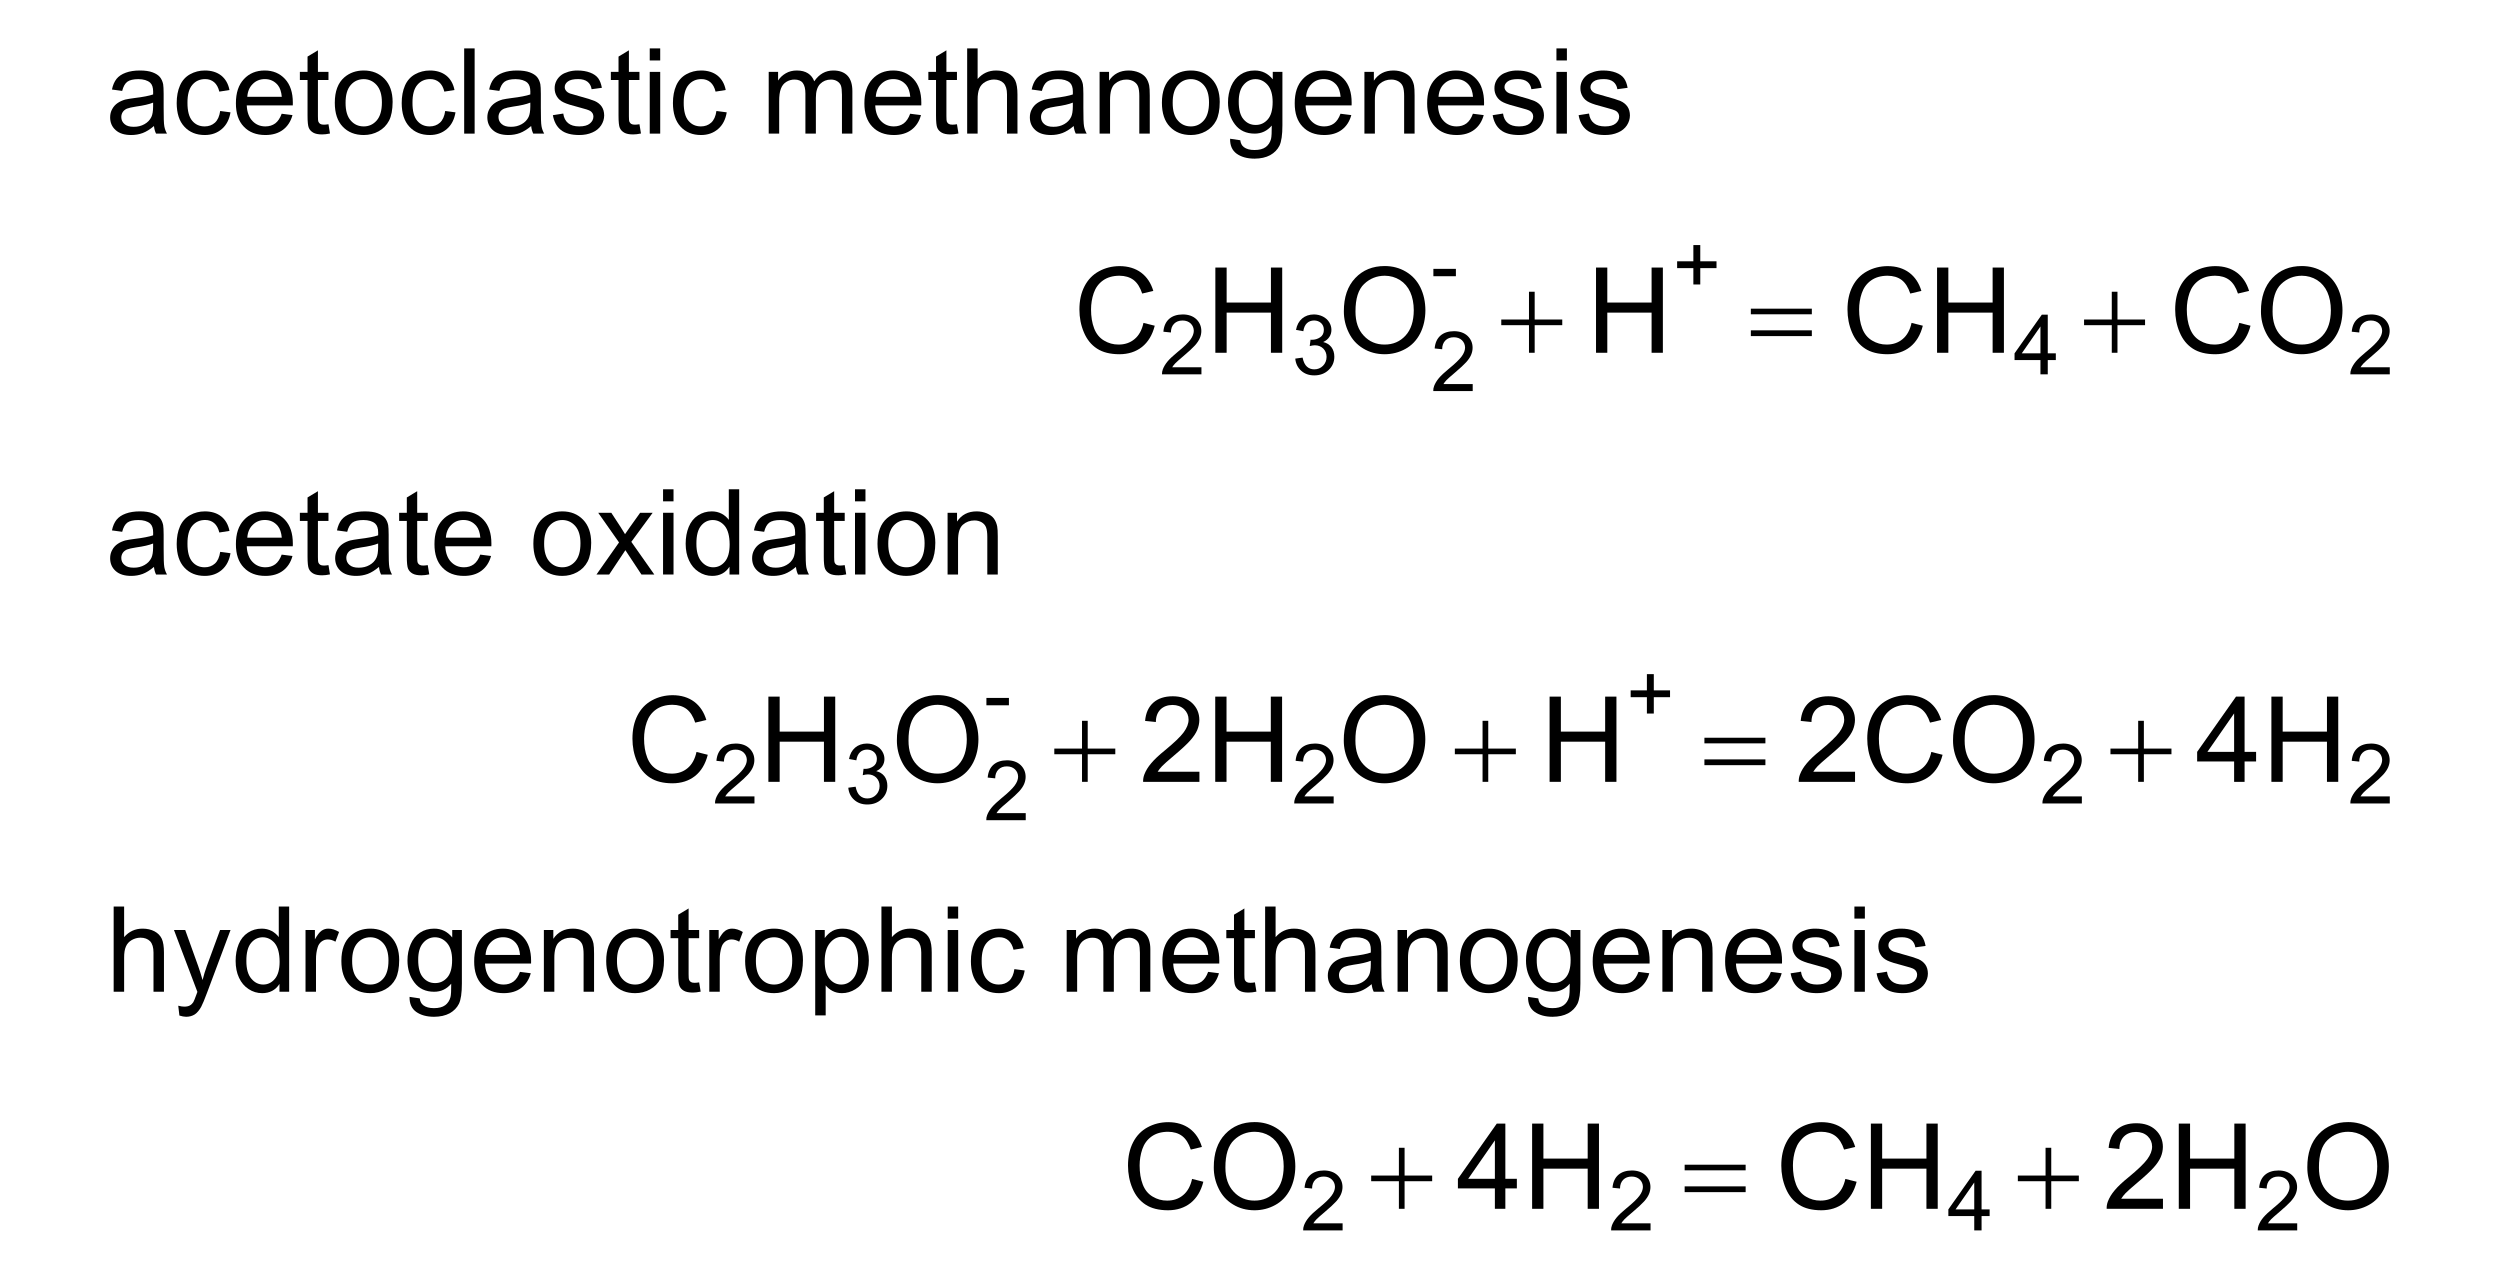 <?xml version="1.0" encoding="UTF-8"?>
<svg xmlns="http://www.w3.org/2000/svg" xmlns:xlink="http://www.w3.org/1999/xlink" width="252pt" height="129pt" viewBox="0 0 252 129" version="1.1">
<defs>
<g>
<symbol overflow="visible" id="glyph0-0">
<path style="stroke:none;" d="M 4.852 -0.766 C 4.461 -0.434 4.082 -0.199 3.723 -0.062 C 3.355 0.074 2.969 0.141 2.562 0.141 C 1.875 0.141 1.352 -0.023 0.984 -0.359 C 0.617 -0.688 0.434 -1.117 0.434 -1.641 C 0.434 -1.945 0.5 -2.223 0.641 -2.473 C 0.777 -2.723 0.961 -2.926 1.188 -3.082 C 1.41 -3.234 1.664 -3.348 1.945 -3.43 C 2.152 -3.477 2.465 -3.531 2.883 -3.586 C 3.734 -3.688 4.359 -3.809 4.766 -3.949 C 4.766 -4.09 4.77 -4.18 4.77 -4.227 C 4.77 -4.648 4.668 -4.953 4.469 -5.133 C 4.199 -5.371 3.801 -5.488 3.27 -5.492 C 2.77 -5.488 2.402 -5.402 2.168 -5.23 C 1.934 -5.055 1.758 -4.746 1.648 -4.305 L 0.617 -4.445 C 0.707 -4.887 0.863 -5.242 1.078 -5.516 C 1.289 -5.781 1.598 -5.992 2.008 -6.141 C 2.41 -6.289 2.883 -6.363 3.422 -6.363 C 3.953 -6.363 4.383 -6.301 4.715 -6.176 C 5.047 -6.051 5.293 -5.891 5.449 -5.703 C 5.605 -5.512 5.715 -5.273 5.777 -4.984 C 5.809 -4.805 5.824 -4.48 5.828 -4.016 L 5.828 -2.609 C 5.824 -1.625 5.848 -1.004 5.895 -0.746 C 5.941 -0.484 6.031 -0.238 6.164 0 L 5.062 0 C 4.953 -0.219 4.883 -0.473 4.852 -0.766 Z M 4.766 -3.125 C 4.375 -2.965 3.801 -2.832 3.039 -2.727 C 2.605 -2.66 2.301 -2.59 2.121 -2.516 C 1.941 -2.434 1.801 -2.32 1.703 -2.172 C 1.605 -2.02 1.559 -1.852 1.559 -1.672 C 1.559 -1.387 1.664 -1.152 1.875 -0.969 C 2.086 -0.777 2.398 -0.684 2.812 -0.688 C 3.219 -0.684 3.578 -0.773 3.895 -0.953 C 4.211 -1.129 4.445 -1.371 4.594 -1.68 C 4.707 -1.918 4.762 -2.27 4.766 -2.734 Z M 4.766 -3.125 "/>
</symbol>
<symbol overflow="visible" id="glyph0-1">
<path style="stroke:none;" d="M 4.852 -2.281 L 5.891 -2.145 C 5.773 -1.426 5.484 -0.863 5.02 -0.465 C 4.551 -0.059 3.977 0.141 3.297 0.141 C 2.445 0.141 1.762 -0.137 1.246 -0.695 C 0.727 -1.25 0.469 -2.047 0.469 -3.086 C 0.469 -3.754 0.578 -4.344 0.801 -4.852 C 1.023 -5.355 1.363 -5.73 1.816 -5.984 C 2.27 -6.234 2.766 -6.363 3.305 -6.363 C 3.98 -6.363 4.531 -6.191 4.965 -5.848 C 5.391 -5.504 5.668 -5.02 5.789 -4.395 L 4.766 -4.234 C 4.664 -4.652 4.492 -4.969 4.246 -5.18 C 3.996 -5.391 3.695 -5.496 3.344 -5.496 C 2.809 -5.496 2.379 -5.305 2.051 -4.922 C 1.719 -4.539 1.551 -3.938 1.555 -3.117 C 1.551 -2.281 1.711 -1.672 2.035 -1.293 C 2.352 -0.914 2.77 -0.727 3.289 -0.727 C 3.695 -0.727 4.043 -0.852 4.324 -1.105 C 4.602 -1.359 4.777 -1.75 4.852 -2.281 Z M 4.852 -2.281 "/>
</symbol>
<symbol overflow="visible" id="glyph0-2">
<path style="stroke:none;" d="M 5.051 -2.004 L 6.141 -1.867 C 5.969 -1.23 5.648 -0.738 5.184 -0.387 C 4.719 -0.035 4.125 0.141 3.406 0.141 C 2.492 0.141 1.77 -0.137 1.238 -0.699 C 0.699 -1.254 0.434 -2.043 0.438 -3.059 C 0.434 -4.105 0.703 -4.918 1.246 -5.496 C 1.781 -6.074 2.48 -6.363 3.344 -6.363 C 4.176 -6.363 4.855 -6.078 5.383 -5.512 C 5.91 -4.945 6.176 -4.148 6.176 -3.125 C 6.176 -3.059 6.172 -2.965 6.172 -2.844 L 1.531 -2.844 C 1.562 -2.156 1.758 -1.633 2.109 -1.27 C 2.457 -0.906 2.891 -0.727 3.41 -0.727 C 3.797 -0.727 4.125 -0.828 4.402 -1.031 C 4.672 -1.234 4.891 -1.559 5.051 -2.004 Z M 1.586 -3.711 L 5.062 -3.711 C 5.016 -4.227 4.883 -4.621 4.664 -4.887 C 4.328 -5.293 3.891 -5.496 3.359 -5.496 C 2.871 -5.496 2.465 -5.332 2.137 -5.008 C 1.805 -4.684 1.621 -4.25 1.586 -3.711 Z M 1.586 -3.711 "/>
</symbol>
<symbol overflow="visible" id="glyph0-3">
<path style="stroke:none;" d="M 3.094 -0.945 L 3.246 -0.012 C 2.949 0.051 2.684 0.082 2.449 0.082 C 2.066 0.082 1.77 0.023 1.559 -0.098 C 1.348 -0.219 1.199 -0.379 1.113 -0.578 C 1.027 -0.773 0.984 -1.188 0.984 -1.82 L 0.984 -5.402 L 0.211 -5.402 L 0.211 -6.223 L 0.984 -6.223 L 0.984 -7.766 L 2.031 -8.398 L 2.031 -6.223 L 3.094 -6.223 L 3.094 -5.402 L 2.031 -5.402 L 2.031 -1.766 C 2.027 -1.461 2.047 -1.27 2.086 -1.184 C 2.125 -1.098 2.184 -1.027 2.27 -0.977 C 2.352 -0.926 2.473 -0.902 2.633 -0.902 C 2.742 -0.902 2.898 -0.914 3.094 -0.945 Z M 3.094 -0.945 "/>
</symbol>
<symbol overflow="visible" id="glyph0-4">
<path style="stroke:none;" d="M 0.398 -3.109 C 0.398 -4.262 0.719 -5.117 1.359 -5.672 C 1.895 -6.133 2.547 -6.363 3.316 -6.363 C 4.172 -6.363 4.871 -6.082 5.414 -5.52 C 5.953 -4.957 6.223 -4.184 6.227 -3.199 C 6.223 -2.398 6.102 -1.766 5.867 -1.309 C 5.625 -0.848 5.277 -0.492 4.82 -0.238 C 4.359 0.016 3.859 0.141 3.316 0.141 C 2.441 0.141 1.734 -0.137 1.203 -0.695 C 0.664 -1.254 0.398 -2.059 0.398 -3.109 Z M 1.484 -3.109 C 1.48 -2.309 1.656 -1.711 2.004 -1.32 C 2.348 -0.922 2.785 -0.727 3.316 -0.727 C 3.84 -0.727 4.273 -0.926 4.621 -1.324 C 4.969 -1.723 5.145 -2.328 5.145 -3.148 C 5.145 -3.914 4.969 -4.496 4.617 -4.895 C 4.266 -5.289 3.832 -5.488 3.316 -5.492 C 2.785 -5.488 2.348 -5.293 2.004 -4.898 C 1.656 -4.5 1.48 -3.902 1.484 -3.109 Z M 1.484 -3.109 "/>
</symbol>
<symbol overflow="visible" id="glyph0-5">
<path style="stroke:none;" d="M 0.766 0 L 0.766 -8.59 L 1.82 -8.59 L 1.82 0 Z M 0.766 0 "/>
</symbol>
<symbol overflow="visible" id="glyph0-6">
<path style="stroke:none;" d="M 0.367 -1.859 L 1.414 -2.023 C 1.469 -1.602 1.633 -1.281 1.902 -1.059 C 2.168 -0.836 2.543 -0.727 3.023 -0.727 C 3.508 -0.727 3.867 -0.824 4.102 -1.023 C 4.336 -1.219 4.453 -1.449 4.453 -1.719 C 4.453 -1.953 4.348 -2.141 4.141 -2.281 C 3.996 -2.371 3.637 -2.492 3.062 -2.637 C 2.289 -2.832 1.754 -3 1.457 -3.145 C 1.156 -3.285 0.93 -3.48 0.777 -3.734 C 0.621 -3.984 0.543 -4.266 0.547 -4.57 C 0.543 -4.844 0.605 -5.098 0.734 -5.34 C 0.859 -5.574 1.035 -5.773 1.254 -5.93 C 1.418 -6.047 1.641 -6.148 1.926 -6.234 C 2.207 -6.32 2.512 -6.363 2.836 -6.363 C 3.324 -6.363 3.75 -6.293 4.121 -6.152 C 4.488 -6.012 4.762 -5.82 4.938 -5.578 C 5.113 -5.336 5.234 -5.016 5.305 -4.617 L 4.273 -4.477 C 4.223 -4.797 4.086 -5.047 3.863 -5.227 C 3.637 -5.406 3.32 -5.496 2.914 -5.496 C 2.426 -5.496 2.082 -5.414 1.875 -5.254 C 1.664 -5.094 1.559 -4.906 1.562 -4.695 C 1.559 -4.555 1.602 -4.434 1.695 -4.324 C 1.773 -4.211 1.91 -4.117 2.098 -4.043 C 2.203 -4.004 2.512 -3.914 3.031 -3.773 C 3.773 -3.574 4.293 -3.41 4.59 -3.285 C 4.879 -3.156 5.113 -2.973 5.285 -2.73 C 5.453 -2.488 5.535 -2.188 5.539 -1.828 C 5.535 -1.477 5.434 -1.145 5.23 -0.832 C 5.023 -0.52 4.727 -0.277 4.34 -0.113 C 3.953 0.059 3.516 0.141 3.031 0.141 C 2.219 0.141 1.602 -0.027 1.18 -0.363 C 0.754 -0.699 0.484 -1.195 0.367 -1.859 Z M 0.367 -1.859 "/>
</symbol>
<symbol overflow="visible" id="glyph0-7">
<path style="stroke:none;" d="M 0.797 -7.375 L 0.797 -8.59 L 1.852 -8.59 L 1.852 -7.375 Z M 0.797 0 L 0.797 -6.223 L 1.852 -6.223 L 1.852 0 Z M 0.797 0 "/>
</symbol>
<symbol overflow="visible" id="glyph0-8">
<path style="stroke:none;" d=""/>
</symbol>
<symbol overflow="visible" id="glyph0-9">
<path style="stroke:none;" d="M 0.789 0 L 0.789 -6.223 L 1.734 -6.223 L 1.734 -5.352 C 1.93 -5.648 2.188 -5.895 2.512 -6.082 C 2.836 -6.27 3.207 -6.363 3.621 -6.363 C 4.082 -6.363 4.457 -6.266 4.754 -6.074 C 5.043 -5.883 5.254 -5.617 5.379 -5.273 C 5.871 -6 6.512 -6.363 7.301 -6.363 C 7.918 -6.363 8.391 -6.191 8.723 -5.848 C 9.055 -5.504 9.223 -4.977 9.223 -4.273 L 9.223 0 L 8.172 0 L 8.172 -3.922 C 8.168 -4.34 8.133 -4.645 8.07 -4.832 C 8 -5.016 7.879 -5.164 7.699 -5.277 C 7.52 -5.391 7.309 -5.449 7.066 -5.449 C 6.629 -5.449 6.266 -5.301 5.977 -5.012 C 5.688 -4.719 5.543 -4.254 5.543 -3.617 L 5.543 0 L 4.488 0 L 4.488 -4.043 C 4.488 -4.512 4.402 -4.863 4.23 -5.098 C 4.059 -5.332 3.777 -5.449 3.387 -5.449 C 3.09 -5.449 2.812 -5.371 2.562 -5.215 C 2.309 -5.059 2.129 -4.828 2.016 -4.527 C 1.898 -4.227 1.84 -3.793 1.844 -3.227 L 1.844 0 Z M 0.789 0 "/>
</symbol>
<symbol overflow="visible" id="glyph0-10">
<path style="stroke:none;" d="M 0.789 0 L 0.789 -8.59 L 1.844 -8.59 L 1.844 -5.508 C 2.336 -6.078 2.957 -6.363 3.711 -6.363 C 4.164 -6.363 4.566 -6.27 4.91 -6.09 C 5.25 -5.906 5.492 -5.656 5.641 -5.34 C 5.785 -5.016 5.859 -4.551 5.859 -3.945 L 5.859 0 L 4.805 0 L 4.805 -3.945 C 4.805 -4.469 4.688 -4.852 4.461 -5.094 C 4.227 -5.328 3.906 -5.449 3.492 -5.453 C 3.18 -5.449 2.883 -5.367 2.609 -5.211 C 2.328 -5.047 2.133 -4.828 2.02 -4.551 C 1.898 -4.273 1.84 -3.891 1.844 -3.406 L 1.844 0 Z M 0.789 0 "/>
</symbol>
<symbol overflow="visible" id="glyph0-11">
<path style="stroke:none;" d="M 0.789 0 L 0.789 -6.223 L 1.742 -6.223 L 1.742 -5.336 C 2.195 -6.02 2.855 -6.363 3.719 -6.363 C 4.09 -6.363 4.434 -6.293 4.754 -6.16 C 5.066 -6.023 5.305 -5.848 5.461 -5.633 C 5.617 -5.41 5.727 -5.152 5.789 -4.852 C 5.828 -4.656 5.848 -4.312 5.848 -3.828 L 5.848 0 L 4.793 0 L 4.793 -3.785 C 4.793 -4.215 4.75 -4.535 4.668 -4.75 C 4.586 -4.961 4.441 -5.129 4.234 -5.258 C 4.023 -5.383 3.777 -5.449 3.5 -5.449 C 3.047 -5.449 2.66 -5.305 2.332 -5.02 C 2.004 -4.734 1.84 -4.195 1.844 -3.398 L 1.844 0 Z M 0.789 0 "/>
</symbol>
<symbol overflow="visible" id="glyph0-12">
<path style="stroke:none;" d="M 0.598 0.516 L 1.625 0.668 C 1.664 0.98 1.785 1.211 1.98 1.359 C 2.242 1.555 2.598 1.652 3.055 1.652 C 3.539 1.652 3.918 1.555 4.184 1.359 C 4.449 1.164 4.629 0.891 4.723 0.539 C 4.777 0.324 4.801 -0.125 4.797 -0.812 C 4.336 -0.27 3.762 0 3.078 0 C 2.219 0 1.559 -0.309 1.09 -0.926 C 0.621 -1.543 0.387 -2.281 0.387 -3.148 C 0.387 -3.738 0.492 -4.285 0.707 -4.789 C 0.922 -5.289 1.234 -5.68 1.645 -5.953 C 2.051 -6.227 2.531 -6.363 3.082 -6.363 C 3.816 -6.363 4.422 -6.066 4.898 -5.473 L 4.898 -6.223 L 5.871 -6.223 L 5.871 -0.844 C 5.871 0.125 5.77 0.809 5.574 1.215 C 5.375 1.613 5.062 1.934 4.637 2.172 C 4.207 2.402 3.684 2.52 3.059 2.523 C 2.316 2.52 1.715 2.352 1.258 2.023 C 0.801 1.688 0.582 1.188 0.598 0.516 Z M 1.469 -3.223 C 1.465 -2.406 1.629 -1.809 1.957 -1.438 C 2.281 -1.059 2.688 -0.871 3.176 -0.875 C 3.66 -0.871 4.066 -1.059 4.395 -1.434 C 4.723 -1.805 4.887 -2.391 4.887 -3.188 C 4.887 -3.945 4.715 -4.52 4.379 -4.91 C 4.039 -5.297 3.633 -5.488 3.156 -5.492 C 2.684 -5.488 2.285 -5.297 1.961 -4.918 C 1.629 -4.535 1.465 -3.973 1.469 -3.223 Z M 1.469 -3.223 "/>
</symbol>
<symbol overflow="visible" id="glyph0-13">
<path style="stroke:none;" d="M 7.055 -3.012 L 8.191 -2.727 C 7.953 -1.789 7.523 -1.078 6.906 -0.586 C 6.285 -0.098 5.527 0.145 4.633 0.148 C 3.707 0.145 2.953 -0.039 2.375 -0.418 C 1.793 -0.793 1.352 -1.34 1.051 -2.055 C 0.746 -2.77 0.598 -3.539 0.598 -4.359 C 0.598 -5.254 0.766 -6.031 1.109 -6.699 C 1.449 -7.363 1.938 -7.871 2.57 -8.215 C 3.199 -8.559 3.895 -8.73 4.652 -8.734 C 5.512 -8.73 6.234 -8.512 6.82 -8.078 C 7.406 -7.637 7.812 -7.023 8.047 -6.234 L 6.926 -5.969 C 6.723 -6.59 6.434 -7.047 6.059 -7.336 C 5.68 -7.621 5.203 -7.762 4.629 -7.766 C 3.969 -7.762 3.414 -7.605 2.973 -7.289 C 2.527 -6.969 2.219 -6.543 2.039 -6.012 C 1.859 -5.48 1.77 -4.93 1.77 -4.367 C 1.77 -3.633 1.875 -2.996 2.086 -2.449 C 2.297 -1.902 2.629 -1.496 3.082 -1.23 C 3.531 -0.961 4.016 -0.824 4.539 -0.828 C 5.176 -0.824 5.715 -1.008 6.156 -1.379 C 6.598 -1.742 6.898 -2.289 7.055 -3.012 Z M 7.055 -3.012 "/>
</symbol>
<symbol overflow="visible" id="glyph0-14">
<path style="stroke:none;" d="M 0.961 0 L 0.961 -8.59 L 2.098 -8.59 L 2.098 -5.062 L 6.562 -5.062 L 6.562 -8.59 L 7.699 -8.59 L 7.699 0 L 6.562 0 L 6.562 -4.047 L 2.098 -4.047 L 2.098 0 Z M 0.961 0 "/>
</symbol>
<symbol overflow="visible" id="glyph0-15">
<path style="stroke:none;" d="M 0.578 -4.184 C 0.574 -5.605 0.957 -6.719 1.727 -7.531 C 2.488 -8.336 3.477 -8.742 4.695 -8.742 C 5.484 -8.742 6.199 -8.551 6.836 -8.172 C 7.473 -7.793 7.957 -7.266 8.293 -6.586 C 8.625 -5.906 8.793 -5.137 8.797 -4.281 C 8.793 -3.41 8.617 -2.633 8.27 -1.945 C 7.914 -1.258 7.418 -0.734 6.773 -0.383 C 6.125 -0.027 5.43 0.145 4.688 0.148 C 3.879 0.145 3.156 -0.047 2.52 -0.438 C 1.879 -0.824 1.395 -1.359 1.07 -2.039 C 0.738 -2.715 0.574 -3.43 0.578 -4.184 Z M 1.75 -4.164 C 1.746 -3.129 2.023 -2.312 2.586 -1.719 C 3.141 -1.121 3.84 -0.824 4.68 -0.828 C 5.535 -0.824 6.238 -1.125 6.793 -1.73 C 7.344 -2.328 7.621 -3.184 7.625 -4.289 C 7.621 -4.984 7.504 -5.594 7.27 -6.117 C 7.031 -6.641 6.684 -7.043 6.23 -7.332 C 5.77 -7.617 5.262 -7.762 4.699 -7.766 C 3.895 -7.762 3.199 -7.484 2.621 -6.934 C 2.035 -6.379 1.746 -5.457 1.75 -4.164 Z M 1.75 -4.164 "/>
</symbol>
<symbol overflow="visible" id="glyph0-16">
<path style="stroke:none;" d="M 0.086 0 L 2.359 -3.234 L 0.258 -6.223 L 1.578 -6.223 L 2.531 -4.766 C 2.711 -4.484 2.855 -4.254 2.965 -4.066 C 3.137 -4.324 3.293 -4.551 3.438 -4.75 L 4.488 -6.223 L 5.75 -6.223 L 3.598 -3.293 L 5.914 0 L 4.617 0 L 3.34 -1.934 L 3 -2.453 L 1.367 0 Z M 0.086 0 "/>
</symbol>
<symbol overflow="visible" id="glyph0-17">
<path style="stroke:none;" d="M 4.828 0 L 4.828 -0.785 C 4.43 -0.168 3.848 0.141 3.086 0.141 C 2.59 0.141 2.133 0.004 1.719 -0.27 C 1.297 -0.543 0.977 -0.922 0.75 -1.414 C 0.523 -1.898 0.41 -2.465 0.41 -3.105 C 0.41 -3.727 0.512 -4.289 0.719 -4.797 C 0.926 -5.301 1.238 -5.688 1.652 -5.957 C 2.066 -6.227 2.527 -6.363 3.039 -6.363 C 3.41 -6.363 3.746 -6.281 4.043 -6.125 C 4.336 -5.965 4.574 -5.762 4.758 -5.508 L 4.758 -8.59 L 5.805 -8.59 L 5.805 0 Z M 1.492 -3.105 C 1.488 -2.309 1.656 -1.711 1.996 -1.316 C 2.328 -0.922 2.727 -0.727 3.188 -0.727 C 3.648 -0.727 4.039 -0.914 4.359 -1.293 C 4.68 -1.668 4.84 -2.242 4.844 -3.016 C 4.84 -3.867 4.676 -4.492 4.352 -4.895 C 4.02 -5.289 3.617 -5.488 3.141 -5.492 C 2.672 -5.488 2.277 -5.297 1.965 -4.918 C 1.645 -4.531 1.488 -3.93 1.492 -3.105 Z M 1.492 -3.105 "/>
</symbol>
<symbol overflow="visible" id="glyph0-18">
<path style="stroke:none;" d="M 6.039 -1.016 L 6.039 0 L 0.363 0 C 0.355 -0.254 0.395 -0.496 0.484 -0.734 C 0.629 -1.117 0.859 -1.5 1.18 -1.875 C 1.492 -2.25 1.953 -2.684 2.562 -3.176 C 3.492 -3.941 4.125 -4.547 4.453 -4.992 C 4.781 -5.438 4.945 -5.859 4.945 -6.266 C 4.945 -6.68 4.793 -7.031 4.496 -7.32 C 4.191 -7.602 3.805 -7.746 3.328 -7.75 C 2.82 -7.746 2.414 -7.594 2.109 -7.293 C 1.805 -6.984 1.648 -6.562 1.648 -6.031 L 0.562 -6.141 C 0.633 -6.945 0.91 -7.559 1.398 -7.988 C 1.879 -8.41 2.531 -8.625 3.352 -8.625 C 4.172 -8.625 4.824 -8.395 5.309 -7.938 C 5.789 -7.48 6.027 -6.914 6.031 -6.242 C 6.027 -5.895 5.957 -5.559 5.82 -5.227 C 5.676 -4.891 5.441 -4.539 5.117 -4.176 C 4.789 -3.805 4.25 -3.301 3.492 -2.664 C 2.859 -2.129 2.453 -1.77 2.273 -1.582 C 2.094 -1.395 1.945 -1.203 1.828 -1.016 Z M 6.039 -1.016 "/>
</symbol>
<symbol overflow="visible" id="glyph0-19">
<path style="stroke:none;" d="M 3.879 0 L 3.879 -2.055 L 0.152 -2.055 L 0.152 -3.023 L 4.07 -8.59 L 4.934 -8.59 L 4.934 -3.023 L 6.094 -3.023 L 6.094 -2.055 L 4.934 -2.055 L 4.934 0 Z M 3.879 -3.023 L 3.879 -6.898 L 1.188 -3.023 Z M 3.879 -3.023 "/>
</symbol>
<symbol overflow="visible" id="glyph0-20">
<path style="stroke:none;" d="M 0.742 2.398 L 0.625 1.406 C 0.855 1.469 1.059 1.5 1.23 1.5 C 1.465 1.5 1.652 1.461 1.793 1.383 C 1.934 1.305 2.047 1.195 2.141 1.055 C 2.203 0.949 2.312 0.688 2.461 0.27 C 2.48 0.207 2.512 0.121 2.555 0.012 L 0.195 -6.223 L 1.328 -6.223 L 2.625 -2.617 C 2.789 -2.16 2.938 -1.68 3.078 -1.18 C 3.195 -1.66 3.34 -2.133 3.508 -2.594 L 4.84 -6.223 L 5.895 -6.223 L 3.527 0.105 C 3.273 0.789 3.074 1.258 2.938 1.516 C 2.746 1.863 2.531 2.117 2.293 2.281 C 2.047 2.438 1.758 2.52 1.422 2.523 C 1.215 2.52 0.988 2.477 0.742 2.398 Z M 0.742 2.398 "/>
</symbol>
<symbol overflow="visible" id="glyph0-21">
<path style="stroke:none;" d="M 0.781 0 L 0.781 -6.223 L 1.727 -6.223 L 1.727 -5.281 C 1.969 -5.719 2.191 -6.012 2.398 -6.152 C 2.602 -6.293 2.828 -6.363 3.078 -6.363 C 3.43 -6.363 3.793 -6.25 4.16 -6.023 L 3.797 -5.047 C 3.539 -5.195 3.281 -5.273 3.023 -5.273 C 2.793 -5.273 2.586 -5.203 2.402 -5.066 C 2.215 -4.926 2.082 -4.734 2.008 -4.488 C 1.891 -4.113 1.832 -3.703 1.836 -3.258 L 1.836 0 Z M 0.781 0 "/>
</symbol>
<symbol overflow="visible" id="glyph0-22">
<path style="stroke:none;" d="M 0.789 2.383 L 0.789 -6.223 L 1.75 -6.223 L 1.75 -5.414 C 1.977 -5.73 2.234 -5.965 2.52 -6.125 C 2.801 -6.281 3.145 -6.363 3.555 -6.363 C 4.082 -6.363 4.551 -6.227 4.961 -5.953 C 5.363 -5.68 5.672 -5.293 5.883 -4.793 C 6.09 -4.293 6.191 -3.746 6.195 -3.156 C 6.191 -2.52 6.078 -1.945 5.852 -1.438 C 5.621 -0.922 5.289 -0.531 4.855 -0.266 C 4.418 0.008 3.961 0.141 3.48 0.141 C 3.129 0.141 2.812 0.066 2.535 -0.082 C 2.254 -0.23 2.023 -0.418 1.844 -0.645 L 1.844 2.383 Z M 1.746 -3.078 C 1.746 -2.273 1.906 -1.684 2.23 -1.301 C 2.555 -0.918 2.949 -0.727 3.41 -0.727 C 3.879 -0.727 4.277 -0.922 4.613 -1.32 C 4.945 -1.711 5.113 -2.328 5.117 -3.164 C 5.113 -3.953 4.949 -4.547 4.625 -4.945 C 4.297 -5.34 3.91 -5.535 3.457 -5.539 C 3.004 -5.535 2.605 -5.324 2.262 -4.906 C 1.918 -4.484 1.746 -3.875 1.746 -3.078 Z M 1.746 -3.078 "/>
</symbol>
<symbol overflow="visible" id="glyph1-0">
<path style="stroke:none;" d="M 4.23 -0.711 L 4.23 0 L 0.254 0 C 0.246 -0.176 0.277 -0.344 0.34 -0.512 C 0.441 -0.777 0.602 -1.047 0.824 -1.312 C 1.047 -1.574 1.371 -1.875 1.793 -2.223 C 2.445 -2.754 2.887 -3.18 3.117 -3.496 C 3.344 -3.805 3.457 -4.102 3.461 -4.383 C 3.457 -4.676 3.352 -4.922 3.148 -5.125 C 2.938 -5.324 2.664 -5.426 2.328 -5.426 C 1.969 -5.426 1.688 -5.316 1.477 -5.105 C 1.262 -4.887 1.152 -4.594 1.152 -4.219 L 0.395 -4.297 C 0.441 -4.859 0.637 -5.293 0.98 -5.594 C 1.316 -5.887 1.773 -6.035 2.348 -6.039 C 2.922 -6.035 3.379 -5.875 3.715 -5.559 C 4.051 -5.234 4.219 -4.836 4.219 -4.367 C 4.219 -4.125 4.168 -3.891 4.07 -3.656 C 3.973 -3.422 3.809 -3.176 3.582 -2.922 C 3.348 -2.664 2.969 -2.312 2.445 -1.867 C 2 -1.492 1.715 -1.238 1.59 -1.109 C 1.461 -0.973 1.359 -0.84 1.281 -0.711 Z M 4.23 -0.711 "/>
</symbol>
<symbol overflow="visible" id="glyph1-1">
<path style="stroke:none;" d="M 0.352 -1.586 L 1.09 -1.688 C 1.176 -1.266 1.32 -0.961 1.523 -0.781 C 1.727 -0.594 1.973 -0.504 2.27 -0.504 C 2.613 -0.504 2.906 -0.621 3.148 -0.863 C 3.383 -1.102 3.504 -1.402 3.508 -1.758 C 3.504 -2.098 3.395 -2.375 3.176 -2.598 C 2.953 -2.816 2.668 -2.93 2.328 -2.93 C 2.188 -2.93 2.016 -2.902 1.809 -2.848 L 1.891 -3.496 C 1.938 -3.484 1.977 -3.48 2.008 -3.484 C 2.32 -3.48 2.602 -3.562 2.855 -3.73 C 3.105 -3.891 3.234 -4.145 3.234 -4.492 C 3.234 -4.762 3.141 -4.984 2.961 -5.164 C 2.773 -5.336 2.539 -5.426 2.25 -5.43 C 1.961 -5.426 1.719 -5.336 1.531 -5.16 C 1.336 -4.977 1.215 -4.707 1.164 -4.348 L 0.426 -4.48 C 0.516 -4.973 0.723 -5.355 1.043 -5.629 C 1.363 -5.898 1.758 -6.035 2.234 -6.039 C 2.559 -6.035 2.863 -5.965 3.141 -5.824 C 3.414 -5.684 3.625 -5.492 3.773 -5.25 C 3.922 -5.008 3.996 -4.75 3.996 -4.477 C 3.996 -4.215 3.926 -3.977 3.785 -3.766 C 3.645 -3.551 3.438 -3.383 3.168 -3.258 C 3.52 -3.172 3.793 -3 3.992 -2.746 C 4.188 -2.484 4.289 -2.16 4.289 -1.777 C 4.289 -1.246 4.098 -0.801 3.715 -0.441 C 3.332 -0.074 2.848 0.105 2.266 0.105 C 1.734 0.105 1.297 -0.051 0.949 -0.363 C 0.598 -0.676 0.398 -1.082 0.352 -1.586 Z M 0.352 -1.586 "/>
</symbol>
<symbol overflow="visible" id="glyph1-2">
<path style="stroke:none;" d="M 0.266 -1.805 L 0.266 -2.547 L 2.535 -2.547 L 2.535 -1.805 Z M 0.266 -1.805 "/>
</symbol>
<symbol overflow="visible" id="glyph1-3">
<path style="stroke:none;" d="M 2.105 -0.973 L 2.105 -2.621 L 0.469 -2.621 L 0.469 -3.309 L 2.105 -3.309 L 2.105 -4.945 L 2.801 -4.945 L 2.801 -3.309 L 4.438 -3.309 L 4.438 -2.621 L 2.801 -2.621 L 2.801 -0.973 Z M 2.105 -0.973 "/>
</symbol>
<symbol overflow="visible" id="glyph1-4">
<path style="stroke:none;" d="M 2.715 0 L 2.715 -1.441 L 0.105 -1.441 L 0.105 -2.117 L 2.852 -6.012 L 3.453 -6.012 L 3.453 -2.117 L 4.266 -2.117 L 4.266 -1.441 L 3.453 -1.441 L 3.453 0 Z M 2.715 -2.117 L 2.715 -4.828 L 0.832 -2.117 Z M 2.715 -2.117 "/>
</symbol>
<symbol overflow="visible" id="glyph2-0">
<path style="stroke:none;" d="M 3.012 -6.152 L 3.586 -6.152 L 3.586 -3.352 L 6.367 -3.352 L 6.367 -2.781 L 3.586 -2.781 L 3.586 0 L 3.012 0 L 3.012 -2.781 L 0.219 -2.781 L 0.219 -3.352 L 3.012 -3.352 Z M 3.012 -6.152 "/>
</symbol>
<symbol overflow="visible" id="glyph2-1">
<path style="stroke:none;" d="M 0.219 -4.445 L 6.367 -4.445 L 6.367 -3.879 L 0.219 -3.879 Z M 0.219 -2.262 L 6.367 -2.262 L 6.367 -1.68 L 0.219 -1.68 Z M 0.219 -2.262 "/>
</symbol>
</g>
<clipPath id="clip1">
  <path d="M 1.441 1.441 L 251.562 1.441 L 251.562 128.562 L 1.441 128.562 Z M 1.441 1.441 "/>
</clipPath>
</defs>
<g id="surface1">
<rect x="0" y="0" width="252" height="129" style="fill:rgb(100%,100%,100%);fill-opacity:1;stroke:none;"/>
<g clip-path="url(#clip1)" clip-rule="nonzero">
<g style="fill:rgb(0%,0%,0%);fill-opacity:1;">
  <use xlink:href="#glyph0-0" x="10.668" y="13.469"/>
  <use xlink:href="#glyph0-1" x="17.342" y="13.469"/>
  <use xlink:href="#glyph0-2" x="23.342" y="13.469"/>
  <use xlink:href="#glyph0-3" x="30.016" y="13.469"/>
  <use xlink:href="#glyph0-4" x="33.35" y="13.469"/>
  <use xlink:href="#glyph0-1" x="40.023" y="13.469"/>
  <use xlink:href="#glyph0-5" x="46.023" y="13.469"/>
  <use xlink:href="#glyph0-0" x="48.689" y="13.469"/>
  <use xlink:href="#glyph0-6" x="55.363" y="13.469"/>
  <use xlink:href="#glyph0-3" x="61.363" y="13.469"/>
  <use xlink:href="#glyph0-7" x="64.697" y="13.469"/>
  <use xlink:href="#glyph0-1" x="67.363" y="13.469"/>
  <use xlink:href="#glyph0-8" x="73.363" y="13.469"/>
  <use xlink:href="#glyph0-9" x="76.697" y="13.469"/>
  <use xlink:href="#glyph0-2" x="86.693" y="13.469"/>
  <use xlink:href="#glyph0-3" x="93.367" y="13.469"/>
  <use xlink:href="#glyph0-10" x="96.701" y="13.469"/>
  <use xlink:href="#glyph0-0" x="103.375" y="13.469"/>
  <use xlink:href="#glyph0-11" x="110.049" y="13.469"/>
  <use xlink:href="#glyph0-4" x="116.723" y="13.469"/>
  <use xlink:href="#glyph0-12" x="123.396" y="13.469"/>
  <use xlink:href="#glyph0-2" x="130.07" y="13.469"/>
  <use xlink:href="#glyph0-11" x="136.744" y="13.469"/>
  <use xlink:href="#glyph0-2" x="143.418" y="13.469"/>
  <use xlink:href="#glyph0-6" x="150.092" y="13.469"/>
  <use xlink:href="#glyph0-7" x="156.092" y="13.469"/>
  <use xlink:href="#glyph0-6" x="158.758" y="13.469"/>
</g>
<g style="fill:rgb(0%,0%,0%);fill-opacity:1;">
  <use xlink:href="#glyph0-13" x="108.207" y="35.559"/>
</g>
<g style="fill:rgb(0%,0%,0%);fill-opacity:1;">
  <use xlink:href="#glyph1-0" x="116.875" y="37.734"/>
</g>
<g style="fill:rgb(0%,0%,0%);fill-opacity:1;">
  <use xlink:href="#glyph0-14" x="121.547" y="35.559"/>
</g>
<g style="fill:rgb(0%,0%,0%);fill-opacity:1;">
  <use xlink:href="#glyph1-1" x="130.211" y="37.734"/>
</g>
<g style="fill:rgb(0%,0%,0%);fill-opacity:1;">
  <use xlink:href="#glyph0-15" x="134.883" y="35.559"/>
</g>
<g style="fill:rgb(0%,0%,0%);fill-opacity:1;">
  <use xlink:href="#glyph1-0" x="144.219" y="39.422"/>
</g>
<g style="fill:rgb(0%,0%,0%);fill-opacity:1;">
  <use xlink:href="#glyph1-2" x="144.219" y="29.648"/>
</g>
<g style="fill:rgb(0%,0%,0%);fill-opacity:1;">
  <use xlink:href="#glyph2-0" x="151.109" y="35.559"/>
</g>
<g style="fill:rgb(0%,0%,0%);fill-opacity:1;">
  <use xlink:href="#glyph0-14" x="159.918" y="35.559"/>
</g>
<g style="fill:rgb(0%,0%,0%);fill-opacity:1;">
  <use xlink:href="#glyph1-3" x="168.586" y="29.648"/>
</g>
<g style="fill:rgb(0%,0%,0%);fill-opacity:1;">
  <use xlink:href="#glyph2-1" x="176.266" y="35.559"/>
</g>
<g style="fill:rgb(0%,0%,0%);fill-opacity:1;">
  <use xlink:href="#glyph0-13" x="185.629" y="35.559"/>
  <use xlink:href="#glyph0-14" x="194.295" y="35.559"/>
</g>
<g style="fill:rgb(0%,0%,0%);fill-opacity:1;">
  <use xlink:href="#glyph1-4" x="202.961" y="37.734"/>
</g>
<g style="fill:rgb(0%,0%,0%);fill-opacity:1;">
  <use xlink:href="#glyph2-0" x="209.855" y="35.559"/>
</g>
<g style="fill:rgb(0%,0%,0%);fill-opacity:1;">
  <use xlink:href="#glyph0-13" x="218.66" y="35.559"/>
  <use xlink:href="#glyph0-15" x="227.326" y="35.559"/>
</g>
<g style="fill:rgb(0%,0%,0%);fill-opacity:1;">
  <use xlink:href="#glyph1-0" x="236.66" y="37.734"/>
</g>
<g style="fill:rgb(0%,0%,0%);fill-opacity:1;">
  <use xlink:href="#glyph0-0" x="10.668" y="57.91"/>
  <use xlink:href="#glyph0-1" x="17.342" y="57.91"/>
  <use xlink:href="#glyph0-2" x="23.342" y="57.91"/>
  <use xlink:href="#glyph0-3" x="30.016" y="57.91"/>
  <use xlink:href="#glyph0-0" x="33.35" y="57.91"/>
  <use xlink:href="#glyph0-3" x="40.023" y="57.91"/>
  <use xlink:href="#glyph0-2" x="43.357" y="57.91"/>
  <use xlink:href="#glyph0-8" x="50.031" y="57.91"/>
  <use xlink:href="#glyph0-4" x="53.365" y="57.91"/>
  <use xlink:href="#glyph0-16" x="60.039" y="57.91"/>
  <use xlink:href="#glyph0-7" x="66.039" y="57.91"/>
  <use xlink:href="#glyph0-17" x="68.705" y="57.91"/>
  <use xlink:href="#glyph0-0" x="75.379" y="57.91"/>
  <use xlink:href="#glyph0-3" x="82.053" y="57.91"/>
  <use xlink:href="#glyph0-7" x="85.387" y="57.91"/>
  <use xlink:href="#glyph0-4" x="88.053" y="57.91"/>
  <use xlink:href="#glyph0-11" x="94.727" y="57.91"/>
</g>
<g style="fill:rgb(0%,0%,0%);fill-opacity:1;">
  <use xlink:href="#glyph0-13" x="63.152" y="78.809"/>
</g>
<g style="fill:rgb(0%,0%,0%);fill-opacity:1;">
  <use xlink:href="#glyph1-0" x="71.82" y="80.988"/>
</g>
<g style="fill:rgb(0%,0%,0%);fill-opacity:1;">
  <use xlink:href="#glyph0-14" x="76.492" y="78.809"/>
</g>
<g style="fill:rgb(0%,0%,0%);fill-opacity:1;">
  <use xlink:href="#glyph1-1" x="85.156" y="80.988"/>
</g>
<g style="fill:rgb(0%,0%,0%);fill-opacity:1;">
  <use xlink:href="#glyph0-15" x="89.828" y="78.809"/>
</g>
<g style="fill:rgb(0%,0%,0%);fill-opacity:1;">
  <use xlink:href="#glyph1-0" x="99.164" y="82.676"/>
</g>
<g style="fill:rgb(0%,0%,0%);fill-opacity:1;">
  <use xlink:href="#glyph1-2" x="99.164" y="72.898"/>
</g>
<g style="fill:rgb(0%,0%,0%);fill-opacity:1;">
  <use xlink:href="#glyph2-0" x="106.055" y="78.809"/>
</g>
<g style="fill:rgb(0%,0%,0%);fill-opacity:1;">
  <use xlink:href="#glyph0-18" x="114.863" y="78.809"/>
</g>
<g style="fill:rgb(0%,0%,0%);fill-opacity:1;">
  <use xlink:href="#glyph0-14" x="121.535" y="78.809"/>
</g>
<g style="fill:rgb(0%,0%,0%);fill-opacity:1;">
  <use xlink:href="#glyph1-0" x="130.203" y="80.988"/>
</g>
<g style="fill:rgb(0%,0%,0%);fill-opacity:1;">
  <use xlink:href="#glyph0-15" x="134.875" y="78.809"/>
</g>
<g style="fill:rgb(0%,0%,0%);fill-opacity:1;">
  <use xlink:href="#glyph2-0" x="146.43" y="78.809"/>
</g>
<g style="fill:rgb(0%,0%,0%);fill-opacity:1;">
  <use xlink:href="#glyph0-14" x="155.238" y="78.809"/>
</g>
<g style="fill:rgb(0%,0%,0%);fill-opacity:1;">
  <use xlink:href="#glyph1-3" x="163.902" y="72.898"/>
</g>
<g style="fill:rgb(0%,0%,0%);fill-opacity:1;">
  <use xlink:href="#glyph2-1" x="171.586" y="78.809"/>
</g>
<g style="fill:rgb(0%,0%,0%);fill-opacity:1;">
  <use xlink:href="#glyph0-18" x="180.949" y="78.809"/>
</g>
<g style="fill:rgb(0%,0%,0%);fill-opacity:1;">
  <use xlink:href="#glyph0-13" x="187.621" y="78.809"/>
  <use xlink:href="#glyph0-15" x="196.287" y="78.809"/>
</g>
<g style="fill:rgb(0%,0%,0%);fill-opacity:1;">
  <use xlink:href="#glyph1-0" x="205.621" y="80.988"/>
</g>
<g style="fill:rgb(0%,0%,0%);fill-opacity:1;">
  <use xlink:href="#glyph2-0" x="212.516" y="78.809"/>
</g>
<g style="fill:rgb(0%,0%,0%);fill-opacity:1;">
  <use xlink:href="#glyph0-19" x="221.32" y="78.809"/>
</g>
<g style="fill:rgb(0%,0%,0%);fill-opacity:1;">
  <use xlink:href="#glyph0-14" x="227.996" y="78.809"/>
</g>
<g style="fill:rgb(0%,0%,0%);fill-opacity:1;">
  <use xlink:href="#glyph1-0" x="236.66" y="80.988"/>
</g>
<g style="fill:rgb(0%,0%,0%);fill-opacity:1;">
  <use xlink:href="#glyph0-10" x="10.668" y="99.969"/>
  <use xlink:href="#glyph0-20" x="17.342" y="99.969"/>
  <use xlink:href="#glyph0-17" x="23.342" y="99.969"/>
  <use xlink:href="#glyph0-21" x="30.016" y="99.969"/>
  <use xlink:href="#glyph0-4" x="34.012" y="99.969"/>
  <use xlink:href="#glyph0-12" x="40.686" y="99.969"/>
  <use xlink:href="#glyph0-2" x="47.359" y="99.969"/>
  <use xlink:href="#glyph0-11" x="54.033" y="99.969"/>
  <use xlink:href="#glyph0-4" x="60.707" y="99.969"/>
  <use xlink:href="#glyph0-3" x="67.381" y="99.969"/>
  <use xlink:href="#glyph0-21" x="70.715" y="99.969"/>
  <use xlink:href="#glyph0-4" x="74.711" y="99.969"/>
  <use xlink:href="#glyph0-22" x="81.385" y="99.969"/>
  <use xlink:href="#glyph0-10" x="88.059" y="99.969"/>
  <use xlink:href="#glyph0-7" x="94.732" y="99.969"/>
  <use xlink:href="#glyph0-1" x="97.398" y="99.969"/>
  <use xlink:href="#glyph0-8" x="103.398" y="99.969"/>
  <use xlink:href="#glyph0-9" x="106.732" y="99.969"/>
  <use xlink:href="#glyph0-2" x="116.729" y="99.969"/>
  <use xlink:href="#glyph0-3" x="123.402" y="99.969"/>
  <use xlink:href="#glyph0-10" x="126.736" y="99.969"/>
  <use xlink:href="#glyph0-0" x="133.41" y="99.969"/>
  <use xlink:href="#glyph0-11" x="140.084" y="99.969"/>
  <use xlink:href="#glyph0-4" x="146.758" y="99.969"/>
  <use xlink:href="#glyph0-12" x="153.432" y="99.969"/>
  <use xlink:href="#glyph0-2" x="160.105" y="99.969"/>
  <use xlink:href="#glyph0-11" x="166.779" y="99.969"/>
  <use xlink:href="#glyph0-2" x="173.453" y="99.969"/>
  <use xlink:href="#glyph0-6" x="180.127" y="99.969"/>
  <use xlink:href="#glyph0-7" x="186.127" y="99.969"/>
  <use xlink:href="#glyph0-6" x="188.793" y="99.969"/>
</g>
<g style="fill:rgb(0%,0%,0%);fill-opacity:1;">
  <use xlink:href="#glyph0-13" x="113.105" y="121.848"/>
  <use xlink:href="#glyph0-15" x="121.771" y="121.848"/>
</g>
<g style="fill:rgb(0%,0%,0%);fill-opacity:1;">
  <use xlink:href="#glyph1-0" x="131.105" y="124.023"/>
</g>
<g style="fill:rgb(0%,0%,0%);fill-opacity:1;">
  <use xlink:href="#glyph2-0" x="137.996" y="121.848"/>
</g>
<g style="fill:rgb(0%,0%,0%);fill-opacity:1;">
  <use xlink:href="#glyph0-19" x="146.805" y="121.848"/>
</g>
<g style="fill:rgb(0%,0%,0%);fill-opacity:1;">
  <use xlink:href="#glyph0-14" x="153.477" y="121.848"/>
</g>
<g style="fill:rgb(0%,0%,0%);fill-opacity:1;">
  <use xlink:href="#glyph1-0" x="162.145" y="124.023"/>
</g>
<g style="fill:rgb(0%,0%,0%);fill-opacity:1;">
  <use xlink:href="#glyph2-1" x="169.594" y="121.848"/>
</g>
<g style="fill:rgb(0%,0%,0%);fill-opacity:1;">
  <use xlink:href="#glyph0-13" x="178.957" y="121.848"/>
  <use xlink:href="#glyph0-14" x="187.623" y="121.848"/>
</g>
<g style="fill:rgb(0%,0%,0%);fill-opacity:1;">
  <use xlink:href="#glyph1-4" x="196.289" y="124.023"/>
</g>
<g style="fill:rgb(0%,0%,0%);fill-opacity:1;">
  <use xlink:href="#glyph2-0" x="203.18" y="121.848"/>
</g>
<g style="fill:rgb(0%,0%,0%);fill-opacity:1;">
  <use xlink:href="#glyph0-18" x="211.988" y="121.848"/>
</g>
<g style="fill:rgb(0%,0%,0%);fill-opacity:1;">
  <use xlink:href="#glyph0-14" x="218.66" y="121.848"/>
</g>
<g style="fill:rgb(0%,0%,0%);fill-opacity:1;">
  <use xlink:href="#glyph1-0" x="227.328" y="124.023"/>
</g>
<g style="fill:rgb(0%,0%,0%);fill-opacity:1;">
  <use xlink:href="#glyph0-15" x="232" y="121.848"/>
</g>
</g>
</g>
</svg>
